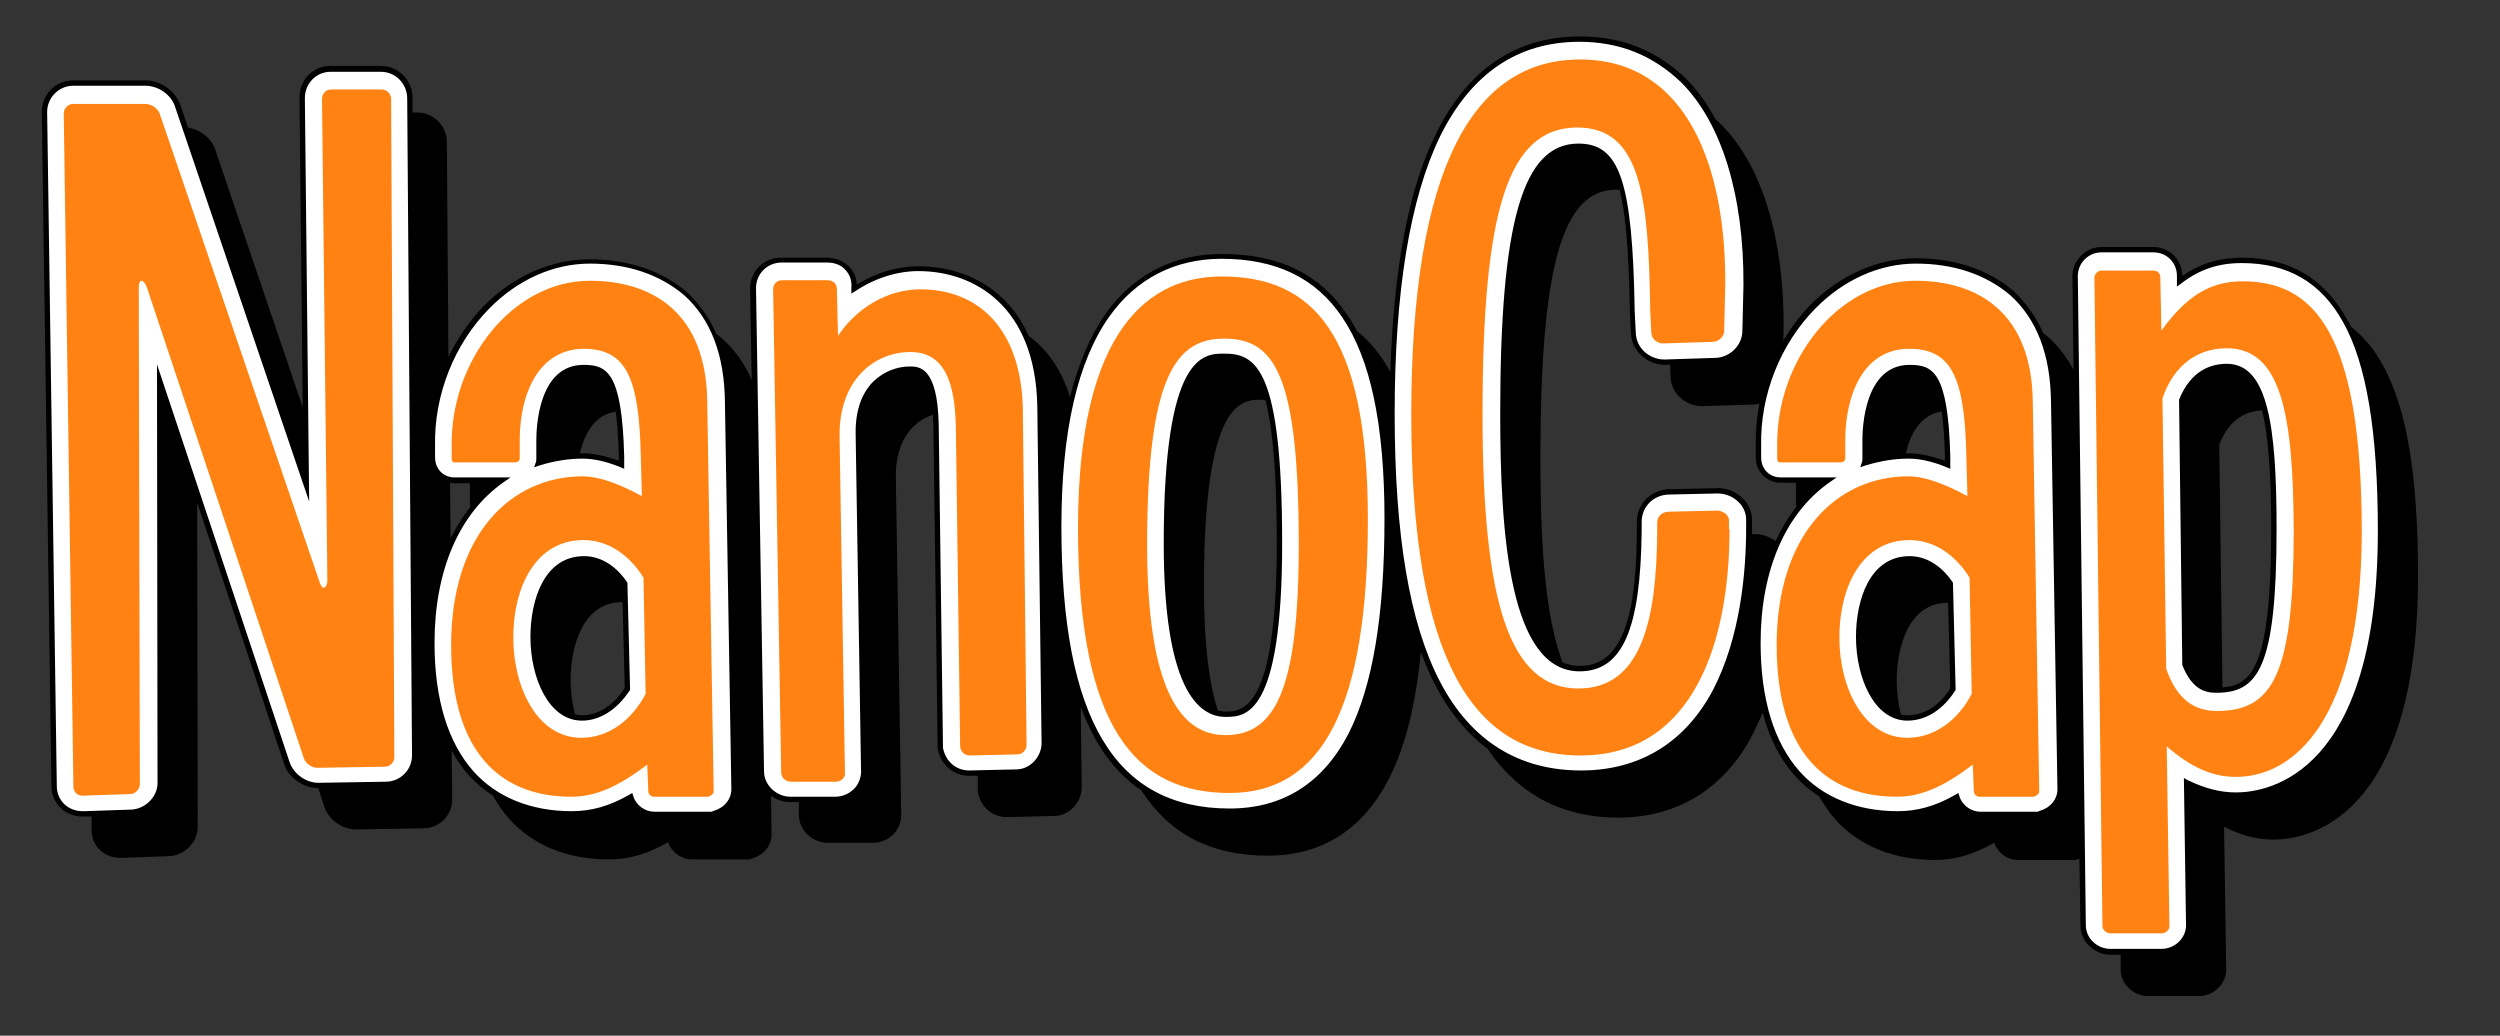<?xml version="1.0" encoding="utf-8"?>
<!-- Generator: Adobe Illustrator 27.5.0, SVG Export Plug-In . SVG Version: 6.00 Build 0)  -->
<svg version="1.1" xmlns="http://www.w3.org/2000/svg" xmlns:xlink="http://www.w3.org/1999/xlink" x="0px" y="0px"
	 viewBox="0 0 466.6 193.3" style="enable-background:new 0 0 466.6 193.3;" xml:space="preserve">
<rect x="0" y="0" width="466.6" height="193.3" fill="#333333" stroke="none"/>
<style type="text/css">
	.st0{display:none;}
	.st1{display:inline;fill:#FF8212;}
	.st2{fill:none;}
	.st3{fill:#FFFFFF;}
	.st4{fill:#FF8212;}
	.st5{display:inline;}
	.st6{fill:none;stroke:#000000;stroke-miterlimit:10;}
</style>
<g id="Layer_4" class="st0">
	<rect x="-22.8" y="-12" class="st1" width="525.4" height="230"/>
</g>
<g id="Layer_1_copy">
	<g>
		<path class="st2" d="M106.5,127.1c0,2.3,0.3,4.7,1,6.8c0.4,0.1,0.7,0.1,1.1,0.1c3.2,0,6.3-2,8.5-5.4l-0.4-16.1c-0.2,0-0.5,0-0.7,0
			C109,112.4,106.5,120.3,106.5,127.1z"/>
		<path class="st2" d="M224.7,109.6c0,11.3,1.1,18.8,2.8,23.6c0.4,0.1,0.8,0.1,1.2,0.1c3.5,0,10.1,0,10.1-31.9
			c0-13.3-0.8-21.6-2.1-26.7c-0.4,0-0.8-0.1-1.2-0.1C231.7,74.6,224.7,74.6,224.7,109.6z"/>
		<path class="st2" d="M355.6,85.1c0.2,0,0.4,0,0.6,0c2.1,0,4.5,0.5,7.3,1.6v-1.6c-0.1-3.4-0.3-6.2-0.6-8.3
			C358.3,77.1,356.4,81.4,355.6,85.1z"/>
		<path class="st2" d="M108.1,85.1c0.2,0,0.4,0,0.6,0c2.1,0,4.5,0.5,7.3,1.6v-1.6c-0.1-3.4-0.3-6.2-0.6-8.3
			C110.8,77.1,108.9,81.4,108.1,85.1z"/>
		<path class="st2" d="M354,127.1c0,2.3,0.3,4.7,1,6.9c0.3,0.1,0.7,0.1,1,0.1c3.3,0,6.4-2,8.5-5.4l-0.4-16.1c-0.2,0-0.4,0-0.6,0
			C356.5,112.4,354,120.3,354,127.1z"/>
		<path class="st2" d="M317.8,75.8L317.8,75.8h-0.2c-2.8,0-5.7-2.2-5.8-5.5l-0.1-2.7l-0.9,0h-0.1h-0.1c-2.8,0-5.7-2.2-5.8-5.5
			l-0.2-4c-0.2-10.6-0.7-17.8-1.9-22.6c-0.4,0-0.7-0.1-1.1-0.1c-10,0-14.1,14.4-14.1,49.9c0,14.2,0.7,29.6,4.4,38.9
			c0.9,0.3,1.8,0.5,2.9,0.5c5.3,0,10.9-3.1,11.1-25.7v-1.7c0-3.1,2.5-5.6,5.7-5.6l9-0.2c2.8,0,5.8,2.2,5.8,5.4v1.5
			c0,0.4,0,0.8,0,1.3l1.2,0c1.5,0,3,0.6,4.1,1.7c1.1-2.3,2.3-4.4,3.7-6.2c-0.1-0.4-0.2-0.9-0.2-1.5v-2.3c0-0.6,0-1.2,0-1.8h-2.9
			c-2,0-4.1-1.5-4.1-4.3v-2.1c-0.1-2.8,0.2-5.5,0.8-8.2c-0.6,0.2-1.3,0.4-2,0.4L317.8,75.8z"/>
		<path class="st2" d="M87.9,95.2c-0.1-0.4-0.2-0.9-0.2-1.5v-2.3c0-0.6,0-1.2,0-1.8h-2.9c-0.3,0-0.5,0-0.8-0.1l0.1,12.1
			C85.2,99.2,86.5,97.1,87.9,95.2z"/>
		<path class="st2" d="M414.2,83l0.6,45.8c5.8-0.3,9.6-3.8,9.6-30.2c0-10.5-0.6-17.5-1.7-22c0,0-0.1,0-0.1,0
			C419.8,76.6,416.2,77.8,414.2,83z"/>
		<path d="M87.7,93.8c0,0.5,0.1,1,0.2,1.5c1.7-2.2,3.7-4,5.8-5.5h-6c0,0.6,0,1.2,0,1.8V93.8z"/>
		<path d="M115.4,76.8c-1.2-8.3-3.7-8.3-6.5-8.3c-7.9,0-8.3,11.3-8.3,13.5v3.4c0,0.3,0,0.7-0.1,1c2.5-0.7,5.1-1.2,7.6-1.3
			C108.9,81.4,110.8,77.1,115.4,76.8z"/>
		<path d="M325.7,61.7c0,3-2.6,5.6-5.7,5.6l-8.3,0.3l0.1,2.7c0.1,3.3,3,5.5,5.8,5.5h0.1h0.1l9.2-0.3c0.7,0,1.4-0.1,2-0.4
			c0.8-3.6,2.1-7.1,3.8-10.2l0.1-3.5c0.1-16.9-4-30.5-11.7-38.2c-0.7-0.7-1.5-1.4-2.3-2c4.7,7.9,7.1,19,7,32L325.7,61.7z"/>
		<path d="M301.6,35.4c0.4,0,0.7,0,1.1,0.1c-1.5-6.1-4-8.2-8.1-8.2c-10,0-14.1,14.4-14.1,49.9c0,20.4,1.4,43.5,11.4,47.1
			c-3.8-9.3-4.4-24.8-4.4-38.9C287.5,49.8,291.6,35.4,301.6,35.4z"/>
		<path d="M335.2,93.8c0,0.5,0.1,1,0.2,1.5c1.7-2.2,3.7-4,5.8-5.5h-6c0,0.6,0,1.2,0,1.8V93.8z"/>
		<path class="st3" d="M59.6,146.6l12.4-0.2c3,0,5.4-2.4,5.4-5.4L76.5,21l0-2.7c0-3-2.4-5.5-5.4-5.5h-9.4c-3,0-5.3,2.4-5.3,5.4
			l0.7,59.3l0.1,12.9L34.5,23.7l-1.3-3.9c-0.8-2.5-3.4-4.3-6.1-4.3H13.7c-3,0-5.4,2.4-5.4,5.4l1.8,125.8c0,3,2.3,5.2,5.3,5.2h0.2
			h0.1h0.1l1.3,0l7.4-0.3c2.9-0.1,5.4-2.6,5.4-5.4l-0.1-75.1l7,21.1l16.7,50.1c0.8,2.4,3.3,4.2,5.7,4.3c0.1,0,0.1,0,0.2,0H59.6z"/>
		<path class="st3" d="M117.7,148.8c0.6,1.8,2.4,3.2,4.4,3.2h10.2h0.6l0.6-0.2c2.1-0.7,3.5-2.4,3.5-4.4l-1.2-72.3
			c-0.1-5.2-1-9.7-2.8-13.5c-1.2-2.6-2.9-4.9-5-6.8c-4.6-3.9-10.7-6-17.9-6c-7,0-13.8,3-19.2,8.5c-2.9,3-5.3,6.5-7,10.4
			c-2.2,4.9-3.3,10.2-3.2,15.6v2.1c0,2.4,1.6,3.9,3.3,4.2c0.3,0.1,0.5,0.1,0.8,0.1h2.9h6c-2.1,1.5-4,3.3-5.8,5.5
			c-1.5,1.9-2.8,4-3.8,6.5c-2.2,5-3.5,11.1-3.5,18.4c0,7.5,1.3,13.8,3.7,18.8c1,2.1,2.2,3.9,3.7,5.5c1.1,1.2,2.2,2.2,3.5,3.1
			c4.1,3,9.3,4.5,15.2,4.5C110.4,152,113.8,151,117.7,148.8z M100.5,86.4c0.1-0.3,0.1-0.7,0.1-1V82c0-2.2,0.4-13.5,8.3-13.5
			c2.8,0,5.4,0,6.5,8.3c0.3,2.2,0.5,4.9,0.6,8.3v1.6c-2.8-1.1-5.2-1.6-7.3-1.6c-0.2,0-0.4,0-0.6,0C105.6,85.2,103,85.7,100.5,86.4z
			 M99.5,118.9c0-6.8,2.5-14.6,9.5-14.6c3.7,0,6.2,2.6,7.6,4.6l0.1,3.6l0.4,16.1c-2.2,3.4-5.3,5.4-8.5,5.4c-0.4,0-0.8,0-1.1-0.1
			C102.3,133,99.5,125.7,99.5,118.9z"/>
		<path class="st3" d="M194.9,138.7l-0.8-63c-0.1-5.6-1.2-10.1-3-13.8c-4.2-8.5-12.2-11.8-19.7-11.8c-4.2,0-8.4,1.4-12,3.8v-0.3
			c0.3-2.9-2-5.1-5-5.1h-8.5c-3,0-5.3,2.3-5.3,5.3l0.3,18.3l1.2,71.9c0,1.5,0.7,2.8,1.8,3.8c1,0.9,2.3,1.4,3.6,1.4h1.6h6.8
			c1.6,0,3.2-0.7,4.2-2c0.8-1,1.2-2.3,1.1-3.6l-1-62.4c-0.1-4.1,1-7.4,3.2-9.6c1.7-1.7,4-2.7,6.4-2.7c1.5,0,4.3,0,4.8,8.4
			c0,0.6,0.1,1.3,0.1,2l0.8,59.7v0.3v0.3c0.5,2.8,2.7,4.7,5.4,4.7l1.6,0l7.2-0.2C192.5,144.1,194.9,141.6,194.9,138.7z"/>
		<path class="st3" d="M252.1,137.1c4.6-9,6.8-22.1,6.8-40.3c0-16.2-2.2-28-6.8-35.9c-0.4-0.7-0.8-1.4-1.2-2
			c-5-7.5-12.5-11.1-22.9-11.1c-8.8,0-16.2,3.8-21.3,10.9c-3,4.2-5.3,9.6-6.8,16.2c-1.5,6.6-2.3,14.4-2.3,23.4
			c0,13.2,1.3,23.8,4.1,31.9c2.4,7.2,5.9,12.5,10.6,16c4.6,3.4,10.3,5.1,17.2,5.1C239.6,151.4,247.2,146.6,252.1,137.1z
			 M217.7,101.4c0-34.9,7-34.9,10.8-34.9c3.3,0,6.3,0.9,8.2,8.2c1.3,5.1,2.1,13.4,2.1,26.7c0,31.9-6.6,31.9-10.1,31.9
			c-0.4,0-0.8,0-1.2-0.1C222.8,132.3,217.7,125.6,217.7,101.4z"/>
		<path class="st3" d="M320.1,129c4.9-9.3,6.2-20.8,6.3-29.2c0-0.4,0-0.9,0-1.3V97c0-3.2-3-5.4-5.8-5.4l-9,0.2
			c-3.2,0-5.7,2.5-5.7,5.6v1.7c-0.2,22.6-5.8,25.7-11.1,25.7c-1,0-2-0.2-2.9-0.5c-10.1-3.6-11.4-26.7-11.4-47.1
			c0-35.5,4.1-49.9,14.1-49.9c4.1,0,6.6,2.2,8.1,8.2c1.2,4.8,1.7,12,1.9,22.6l0.2,4c0.1,3.3,3,5.5,5.8,5.5h0.1h0.1l0.9,0l8.3-0.3
			c3.1,0,5.7-2.6,5.7-5.6l0.2-8.5c0.1-13-2.4-24.1-7-32c-1.4-2.3-2.9-4.4-4.7-6.2c-5.4-5.1-11.8-7.7-19.4-7.7
			c-11.6,0-20.5,6-26.4,17.9c-5.1,10.3-8,25.5-8.5,45c-0.1,2.3-0.1,4.6-0.1,7c0,18.4,1.8,32.6,5.6,43.2c0.9,2.6,1.9,4.9,3,7.1
			c2.3,4.5,5.1,8,8.5,10.7c5,4,11.1,6.1,18.2,6.1C306.1,144.3,314.8,139,320.1,129z"/>
		<path class="st3" d="M365.2,148.8c0.6,1.8,2.4,3.2,4.4,3.2h10.2h0.6l0.6-0.2c2.1-0.7,3.5-2.4,3.5-4.4l-1.2-72.3
			c-0.1-5.2-1-9.7-2.8-13.5c-1.2-2.6-2.9-4.9-5-6.8c-4.6-3.9-10.7-6-17.9-6c-7,0-13.8,3-19.2,8.5c-2.2,2.2-4.1,4.8-5.6,7.5
			c-1.8,3.2-3.1,6.7-3.8,10.2c-0.6,2.7-0.9,5.5-0.8,8.2v2.1c0,2.8,2.1,4.3,4.1,4.3h2.9h6c-2.1,1.5-4,3.3-5.8,5.5
			c-1.4,1.8-2.7,3.9-3.7,6.2c-2.3,5-3.6,11.2-3.6,18.7c0,4.4,0.4,8.4,1.3,11.9c1.2,5,3.2,9.2,6.1,12.4c1.1,1.2,2.2,2.2,3.5,3.1
			c4.1,3,9.3,4.5,15.2,4.5C357.9,152,361.3,151,365.2,148.8z M348,86.4c0.1-0.3,0.1-0.7,0.1-1V82c0-2.2,0.4-13.5,8.3-13.5
			c2.8,0,5.4,0,6.5,8.3c0.3,2.2,0.5,4.9,0.6,8.3v1.6c-2.8-1.1-5.2-1.6-7.3-1.6c-0.2,0-0.4,0-0.6,0C353,85.2,350.5,85.7,348,86.4z
			 M346.9,118.9c0-6.8,2.5-14.6,9.5-14.6c3.7,0,6.2,2.6,7.6,4.6l0.1,3.6l0.4,16.1c-2.1,3.4-5.2,5.4-8.5,5.4c-0.4,0-0.7,0-1-0.1
			C349.7,133.1,346.9,125.8,346.9,118.9z"/>
		<path class="st3" d="M408.5,172.7l-0.4-26.7c3.1,1.6,6.1,2.4,9.2,2.4c6.3,0,27-3.6,27-49.3c0-18.1-2-30.8-6.4-38.8
			c-0.1-0.1-0.1-0.2-0.2-0.4c-4.2-7.6-10.5-11.3-19.3-11.3c-4.4,0-8.1,1.2-11.6,3.9v-1c0-2.7-2.1-4.9-4.9-4.9h-9.7
			c-2.7,0-4.9,2.3-4.9,4.9l0.2,18.5l1.1,89.9l0.2,12.8c0,2.6,2.3,4.9,5.1,4.9h1.9h7.6C406.2,177.6,408.5,175.3,408.5,172.7z
			 M407.8,123.9l-0.6-49.1c2-5.2,5.6-6.4,8.4-6.4c3.1,0,5.6,1.7,7.1,8.2c1.1,4.6,1.7,11.6,1.7,22c0,26.4-3.8,29.8-9.6,30.2
			c-0.4,0-0.8,0-1.2,0C411.7,128.8,409.5,128.2,407.8,123.9z"/>
	</g>
	<g>
		<path d="M444.7,68.1c-1.6-3-3.6-5.3-5.9-7.1c-0.2-0.4-0.4-0.9-0.7-1.3c-4.3-7.8-10.8-11.6-19.7-11.6c-4.2,0-7.8,1.1-11.1,3.4v0
			c0-3-2.4-5.4-5.4-5.4h-9.7c-2.9,0-5.4,2.5-5.4,5.4L387,69c-1.2-2.2-2.7-4.2-4.5-5.9c-0.4-0.3-0.8-0.7-1.2-1
			c-1.3-3-3.2-5.6-5.5-7.8c-4.7-4-11-6.1-18.2-6.1c-7.1,0-14.1,3.1-19.6,8.6c-6.7,6.8-10.5,16.6-10.3,26.4v2.1
			c0,3.1,2.4,4.8,4.6,4.8h7.4c-3.5,2.8-6.3,6.5-8.3,10.9c-1.1-0.8-2.4-1.3-3.7-1.3l-0.7,0c0-0.4,0-0.9,0-1.3V97
			c0-3.5-3.3-5.9-6.3-5.9l-9,0.2c-3.5,0-6.2,2.7-6.2,6.1v1.7c-0.1,12.5-1.5,25.2-10.6,25.2c-12.2,0-13.8-25.2-13.8-47.1
			c0-35.1,3.9-49.4,13.6-49.4c7,0,9.1,6.8,9.5,30.3l0.2,4c0.1,3.7,3.4,6,6.3,6l9.4-0.3c3.4,0,6.2-2.8,6.2-6.1l0.2-8.5
			c0.1-17.1-4.1-30.8-11.9-38.6c-5.6-5.3-12-7.8-19.7-7.8C283,6.8,273.9,12.9,268,25c-5.1,10.2-7.9,25.2-8.5,44.4
			c-0.5-0.8-0.9-1.6-1.4-2.3c-1.4-2.1-3-3.8-4.8-5.3c-0.6-1.1-1.2-2.1-1.9-3.1c-5.1-7.6-12.7-11.3-23.3-11.3
			c-9,0-16.5,3.8-21.7,11.1c-2.9,4.1-5.1,9.3-6.7,15.6c-1.6-5.2-4.3-8.9-7.7-11.4c-4.2-9.4-12.6-13-20.6-13c-3.9,0-7.9,1.2-11.5,3.4
			c0-1.2-0.5-2.3-1.3-3.2c-1-1.1-2.6-1.8-4.3-1.8h-8.5c-3.3,0-5.8,2.5-5.8,5.8l0.3,17c-1.3-3-3.1-5.5-5.4-7.6
			c-0.4-0.3-0.8-0.7-1.2-1c-1.3-3-3.2-5.6-5.5-7.8c-4.7-4-11-6.1-18.2-6.1c-7.1,0-14.1,3.1-19.6,8.6c-2.7,2.8-5,6.1-6.7,9.6
			l-0.3-40.1c0-3-2.5-5.5-5.5-5.5H77l0-2.7c0-3.3-2.6-6-5.9-6h-9.4c-3.3,0-5.8,2.6-5.8,5.9L56.5,76L40.2,28
			c-0.7-2.2-2.8-3.8-5.1-4.2l-1.4-4.1C32.8,17,30,15,27.1,15H13.7c-3.3,0-5.9,2.6-5.9,5.9l1.8,125.8c0,3.2,2.5,5.7,5.8,5.7h0.4
			l1.3,0l0,2.5c0,3,2.3,5.2,5.3,5.2h0.2h0.1h0.1l8.7-0.3c2.9-0.1,5.4-2.6,5.4-5.4l-0.1-60.6L53,142.5c0.8,2.6,3.6,4.6,6.4,4.6
			l1.1,3.4c0.8,2.5,3.4,4.3,5.9,4.3h0.2l12.4-0.2c3,0,5.4-2.4,5.4-5.4l-0.1-9.1c0.9,1.7,2,3.3,3.3,4.7c1.3,1.4,2.8,2.7,4.4,3.7
			c0.9,1.6,1.9,3,3,4.3c4.5,5,10.9,7.6,18.7,7.6c3.7,0,7.1-1,11-3.2c0.6,1.8,2.4,3.2,4.4,3.2h10.2h0.6l0.6-0.2
			c2.1-0.7,3.5-2.4,3.5-4.4l-0.1-7.3c1,0.8,2.3,1.2,3.6,1.2h1.6l0,2.4c0,2.8,2.5,5.2,5.4,5.2h8.4c1.6,0,3.2-0.7,4.2-2
			c0.8-1,1.2-2.3,1.1-3.6l-1-62.4c-0.1-4.1,1-7.4,3.2-9.6c1.1-1.1,2.3-1.8,3.7-2.3c0,0.6,0.1,1.2,0.1,1.8L175,139l0,0.7
			c0.5,3,3,5.1,5.9,5.1l1.6,0l0,2.4v0.3v0.3c0.5,2.8,2.7,4.7,5.4,4.7l8.8-0.2c2.8,0,5.2-2.5,5.2-5.4l-0.2-15
			c2.6,7.1,6.4,12.3,11.3,15.6c5.3,8.2,13,12.2,23.6,12.2c10.1,0,17.7-4.8,22.6-14.3c3.1-6,5-13.8,6-23.7c0.8,2.2,1.7,4.3,2.7,6.2
			c2.6,5,5.9,9,9.7,11.8c5.8,8.6,14,12.9,24.4,12.9c11,0,19.7-5.3,25-15.3c0.7-1.4,1.4-2.9,2-4.3c1.2,4.8,3.3,8.8,6.1,11.9
			c1.3,1.4,2.8,2.7,4.4,3.7c0.9,1.6,1.9,3,3,4.3c4.5,5,10.9,7.6,18.7,7.6c3.7,0,7.1-1,11-3.2c0.6,1.8,2.4,3.2,4.4,3.2h10.2h0.6
			l0.6-0.2c0.1,0,0.1,0,0.1-0.1l0.2,12.6c0,2.9,2.6,5.4,5.6,5.4h1.9l0,2.8c0,2.6,2.3,4.9,5.1,4.9h9.5c2.8,0,5.1-2.3,5.1-4.9
			l-0.4-26.7c3.1,1.6,6.1,2.4,9.2,2.4c6.3,0,27-3.6,27-49.3C451.3,88.8,449.2,76.1,444.7,68.1z M72,145.9l-12.4,0.2h-0.2
			c-2.3,0-4.7-1.7-5.4-4L29.3,68l0.1,78.2c0,2.5-2.3,4.8-4.9,4.9l-8.8,0.3h-0.3c-2.7,0-4.8-2-4.8-4.7L8.8,20.9
			c0-2.7,2.2-4.9,4.9-4.9h13.4c2.5,0,4.9,1.7,5.6,4l25,73.6l-0.8-75.3c0-2.7,2.1-4.9,4.8-4.9h9.4c2.7,0,4.9,2.2,4.9,5L76.9,141
			C76.9,143.7,74.7,145.9,72,145.9z M133.3,151.3l-0.5,0.2h-10.7c-1.7,0-3.4-1.2-3.9-2.9l-0.2-0.6l-0.5,0.3
			c-3.8,2.2-7.2,3.1-10.8,3.1c-7.6,0-14-2.6-18.3-7.4c-4.8-5.4-7.3-13.5-7.3-24c0-13.5,4.6-24.2,12.9-30l1.3-0.9H84.8
			c-1.8,0-3.6-1.3-3.6-3.8v-2.1c-0.2-9.5,3.6-19,10.1-25.6c5.3-5.4,12-8.4,18.8-8.4c7,0,13,2,17.6,5.9c5,4.5,7.5,11.2,7.6,19.9
			l1.2,72.3C136.5,149.1,135.3,150.7,133.3,151.3z M84,90.1c0.3,0,0.5,0.1,0.8,0.1h7.4c-3.4,2.7-6.1,6.2-8.1,10.3L84,90.1z
			 M189.7,143.6l-8.8,0.2c-2.5,0-4.4-1.7-4.9-4.2l-0.8-60.3c-0.2-10.9-3.7-10.9-5.4-10.9c-2.5,0-4.9,1-6.8,2.8
			c-2.3,2.3-3.4,5.7-3.3,10l1,62.4c0.1,1.2-0.3,2.4-1,3.3c-0.9,1.1-2.3,1.8-3.8,1.8h-8.4c-2.6,0-4.9-2.2-4.9-4.7l-1.5-90.2
			c0-2.7,2.1-4.8,4.8-4.8h8.5c1.4,0,2.7,0.5,3.5,1.5c0.7,0.8,1.1,1.9,1,3.1v1.2l0.8-0.5c3.6-2.4,7.8-3.7,11.7-3.7
			c10.5,0,21.8,6.6,22.2,25.1l0.8,63C194.4,141.3,192.2,143.6,189.7,143.6z M251.7,136.9c-4.8,9.3-12.3,14-22.2,14
			c-21.4,0-31.4-16.7-31.4-52.6c0-17.7,3-30.9,9-39.3c5-7,12.2-10.7,20.9-10.7c10.2,0,17.6,3.6,22.5,10.9c5.3,7.8,7.9,20.1,7.9,37.6
			C258.4,114.9,256.2,128,251.7,136.9z M325.9,98.5c0,8.4-1.1,20.5-6.2,30.3c-5.2,9.8-13.7,15-24.6,15c-11.7,0-20.6-5.6-26.3-16.5
			c-5.7-10.9-8.5-27.3-8.5-50.1c0-22.9,2.9-40.3,8.5-51.8c5.8-11.7,14.5-17.6,26-17.6c7.4,0,13.7,2.5,19,7.6
			c7.5,7.5,11.7,21,11.6,37.8l-0.2,8.5c0,2.8-2.4,5.1-5.2,5.1l-9.3,0.3h-0.1c-2.5,0-5.2-1.9-5.3-5l-0.2-4
			c-0.4-24.3-2.8-31.3-10.5-31.3c-10.4,0-14.6,14.6-14.6,50.4c0,22.4,1.7,48.1,14.8,48.1c8,0,11.4-7.8,11.6-26.2v-1.7
			c0-2.9,2.3-5.1,5.2-5.1l9-0.2c2.6,0,5.3,2,5.3,4.9V98.5z M380.8,151.3l-0.5,0.2h-10.7c-1.7,0-3.4-1.2-3.9-2.9l-0.2-0.6l-0.5,0.3
			c-3.8,2.2-7.2,3.1-10.8,3.1c-7.6,0-14-2.6-18.3-7.4c-4.8-5.4-7.3-13.5-7.3-24c0-13.5,4.6-24.2,12.9-30l1.3-0.9h-10.5
			c-1.8,0-3.6-1.3-3.6-3.8v-2.1c-0.2-9.5,3.6-19,10.1-25.6c5.3-5.4,12-8.4,18.8-8.4c7,0,13,2,17.6,5.9c5,4.5,7.5,11.2,7.6,19.9
			l1.2,72.3C384,149.1,382.8,150.7,380.8,151.3z M417.3,147.9c-3,0-5.9-0.8-9-2.3l-0.7-0.4l0.4,27.5c0,2.4-2.1,4.4-4.6,4.4h-9.5
			c-2.5,0-4.6-2-4.6-4.4l-1.5-121.2c0-2.4,2-4.4,4.4-4.4h9.7c2.5,0,4.4,1.9,4.4,4.4v2l0.8-0.6c3.4-2.6,6.9-3.8,11.3-3.8
			c8.6,0,14.8,3.6,18.9,11c4.4,7.8,6.5,20.6,6.5,39C443.8,144.4,423.5,147.9,417.3,147.9z"/>
		<path d="M108.7,85.6c2.1,0,4.4,0.5,7.1,1.6l0.7,0.3v-2.3c-0.4-15.9-3.3-17.1-7.6-17.1c-8.4,0-8.8,11.7-8.8,14v3.4
			c0,0.3,0,0.6-0.1,0.8l-0.3,0.9l0.9-0.3C103.5,86,106.2,85.6,108.7,85.6z M101.1,85.4V82c0-2.2,0.4-13,7.8-13c3.3,0,6.2,0,6.6,16.1
			V86c-2.5-0.9-4.7-1.4-6.8-1.4c-2.4,0-4.9,0.4-7.6,1.1C101.1,85.6,101.1,85.5,101.1,85.4z"/>
		<path d="M117,108.6c-1.5-2.2-4.2-4.8-8-4.8c-7.4,0-10,8.1-10,15.1c0,7.6,3.4,15.6,9.6,15.6c3.4,0,6.6-2.1,8.9-5.6l0.1-0.1l-0.5-20
			L117,108.6z M108.6,133.5c-0.4,0-0.9-0.1-1.3-0.2c-0.5-2-0.8-4.2-0.8-6.3c0-6.8,2.5-14.6,9.5-14.6c0.1,0,0.1,0,0.2,0l0.4,16
			C114.5,131.7,111.6,133.5,108.6,133.5z"/>
		<path d="M228.5,66c-3.9,0-11.3,0-11.3,35.4c0,26.8,6.3,32.4,11.5,32.4c3.7,0,10.6,0,10.6-32.4C239.3,68.7,234.4,66,228.5,66z
			 M236.2,74.7c1.3,5,2.1,13.2,2.1,26.7c0,31.4-6.5,31.4-9.6,31.4c-0.5,0-0.9-0.1-1.4-0.2c-1.6-4.9-2.6-12.2-2.6-23.1
			c0-34.9,7-34.9,10.8-34.9C235.7,74.6,235.9,74.7,236.2,74.7z"/>
		<path d="M356.2,85.6c2.1,0,4.4,0.5,7.1,1.6l0.7,0.3v-2.3c-0.4-15.9-3.3-17.1-7.6-17.1c-8.4,0-8.8,11.7-8.8,14v3.4
			c0,0.3,0,0.6-0.1,0.8l-0.3,0.9l0.9-0.3C351,86,353.7,85.6,356.2,85.6z M362.4,76.8c0.3,2.1,0.5,4.8,0.6,8.3V86
			c-2.5-0.9-4.7-1.4-6.8-1.4c-0.2,0-0.3,0-0.5,0C356.5,81.1,358.4,77.4,362.4,76.8z"/>
		<path d="M364.4,108.6c-1.5-2.2-4.2-4.8-8-4.8c-7.4,0-10,8.1-10,15.1c0,7.6,3.4,15.6,9.6,15.6c3.5,0,6.7-2.1,8.9-5.6l0.1-0.1
			l-0.5-20L364.4,108.6z M356,133.5c-0.4,0-0.8-0.1-1.2-0.1c-0.5-2-0.8-4.2-0.8-6.3c0-6.8,2.5-14.6,9.5-14.6c0,0,0.1,0,0.1,0l0.4,16
			C362,131.7,359.1,133.5,356,133.5z"/>
		<path d="M415.6,67.9c-2.9,0-6.7,1.2-8.9,6.7l0,0.1l0.6,49.2l0,0.2c1.8,4.6,4.3,5.2,6.3,5.2c7.8,0,11.3-4.4,11.3-30.7
			C424.9,79.6,423.3,67.9,415.6,67.9z M423.9,98.6c0,25.9-3.6,29.3-9.1,29.7L414.2,83c1.9-5,5.3-6.3,8-6.4
			C423.3,81.1,423.9,88,423.9,98.6z"/>
	</g>
</g>
<g id="Layer_3">
	<g>
		<path class="st4" d="M73.6,141.3c0,1-0.8,1.8-1.8,1.8l-12.4,0.2c-0.2,0-0.2,0-0.2,0c-1,0-2.2-0.8-2.5-1.8L27.4,53.6
			c-0.3-0.8-0.7-1.2-1-1.2s-0.5,0.5-0.5,1.3l0.2,92.7c0,0.8-0.8,1.8-1.8,1.8l-8.7,0.3c-0.2,0-0.2,0-0.2,0c-1,0-1.7-0.7-1.7-1.7
			L11.9,21.2c0-1,0.8-1.8,1.8-1.8h13.4c1.2,0,2.3,0.8,2.7,1.8l29.8,87.3c0.2,0.7,0.5,1.2,0.8,1.2s0.7-0.5,0.7-1.3c0,0,0,0,0-0.2
			l-1-89.7c0-1,0.7-1.8,1.7-1.8h9.4c1,0,1.8,0.8,1.8,1.8L73.6,141.3z"/>
		<path class="st4" d="M133.2,147.7c0,0.5-0.5,0.8-1,1H122c-0.5,0-1-0.5-1-1l-0.2-5c-5.5,4.2-9.7,6-14.2,6
			c-12.7,0-22.4-7.7-22.4-28.3c0-20.7,11.2-31.5,24.6-31.5c2.2,0,5.7,0.8,11,3.7l-0.2-7.4c-0.3-14.9-2.8-20.1-10.7-20.1
			C100.5,65.2,97,73.5,97,82.2v3.3c0,0.5-0.3,0.8-1,0.8H84.8c-0.3,0-0.5-0.2-0.5-0.7v-2.2c-0.3-16.1,11.4-31,25.8-31
			c11.7,0,21.8,6,21.9,22.8L133.2,147.7z M120.1,107.8c-2.5-4-6.4-7-11.2-7c-8.9,0-13.1,8.7-13.1,18.2c0,9.2,4.4,18.7,12.7,18.7
			c5,0,9.4-3.2,12-8.2L120.1,107.8z"/>
		<path class="st4" d="M191.6,139c0,1-0.8,1.8-1.7,1.8L181,141c-1,0-1.7-0.7-1.8-1.7l-0.8-59.7c-0.2-7.7-1.8-13.9-8.5-13.9
			c-6.5,0-13.4,5-13.2,15.9l1,62.6c0.2,0.8-0.7,1.7-1.7,1.7h-8.4c-1,0-1.8-0.8-1.8-1.7L144.3,54c0-1,0.7-1.7,1.7-1.7h8.5
			c1,0,1.7,0.7,1.7,1.7l0.2,8.7c3.3-5,9-8.7,15.4-8.7c10.5,0,18.7,7,19.1,22.1L191.6,139z"/>
		<path class="st4" d="M229.5,148c-17.4,0-28.3-11.9-28.3-49.5c0-37.5,13.6-46.9,26.8-46.9c16.7,0,27.3,10.2,27.3,45.3
			S246.8,148,229.5,148z M228.5,63.2c-8.9,0-14.4,6.7-14.4,38.5c0,27.3,6.4,35.5,14.6,35.5c9.2,0,13.7-8.2,13.7-35.5
			C242.4,69.9,237.9,63.2,228.5,63.2z"/>
		<path class="st4" d="M322.8,98.8c0,20.6-6.5,42.2-27.8,42.2c-20.4,0-31.6-18.6-31.6-63.6c0-46,11.5-66.3,31.5-66.3
			c20.1,0,27.3,20.4,27.1,42.2l-0.2,8.5c0,1-1,2-2.2,2l-9.2,0.3c-1,0-2.2-0.8-2.2-2l-0.2-4c-0.3-21.3-1.7-34.3-13.6-34.3
			c-12.9,0-17.7,15.2-17.7,53.5c0,35.1,5,51.2,17.9,51.2c11.9,0,14.6-13.1,14.7-29.3v-1.7c0-1.2,1-2,2.2-2l9-0.2
			c1,0,2.2,0.8,2.2,1.8v1.7H322.8z"/>
		<path class="st4" d="M380.6,147.7c0,0.5-0.5,0.8-1,1h-10.2c-0.5,0-1-0.5-1-1l-0.2-5c-5.5,4.2-9.7,6-14.2,6
			c-12.7,0-22.4-7.7-22.4-28.3c0-20.7,11.2-31.5,24.6-31.5c2.2,0,5.7,0.8,11,3.7l-0.2-7.4c-0.3-14.9-2.8-20.1-10.7-20.1
			c-8.4,0-11.9,8.4-11.9,17.1v3.3c0,0.5-0.3,0.8-1,0.8h-11.2c-0.3,0-0.5-0.2-0.5-0.7v-2.2c-0.3-16.1,11.4-31,25.8-31
			c11.7,0,21.8,6,21.9,22.8L380.6,147.7z M367.6,107.8c-2.5-4-6.4-7-11.2-7c-8.9,0-13.1,8.7-13.1,18.2c0,9.2,4.4,18.7,12.7,18.7
			c5,0,9.4-3.2,12-8.2L367.6,107.8z"/>
		<path class="st4" d="M417.3,145c-4.4,0-8.4-1.8-12.9-5.7l0.5,33.6c0,0.7-0.7,1.3-1.5,1.3h-9.5c-0.8,0-1.5-0.7-1.5-1.3l-1.5-121.1
			c0-0.7,0.7-1.3,1.3-1.3h9.7c0.8,0,1.3,0.5,1.3,1.3l0.2,9.9c4.5-6.2,8.9-9.2,15.1-9.2c13.4,0,22.3,9.5,22.3,46.9
			C440.7,134.3,428.2,145,417.3,145z M415.6,65c-6.5,0-10.4,4.4-12,9.4l0.7,50.4c1.5,4.4,4.2,7.9,9.4,7.9c10.5,0,14.4-6.7,14.4-33.8
			C428,77.4,425.8,65,415.6,65z"/>
	</g>
</g>
<g id="Layer_5" class="st0">
	<g class="st5">
		<g>
			<g>
				<path class="st6" d="M73.6,141.1c0,1-0.8,1.8-1.8,1.8l-12.4,0.2c-0.2,0-0.2,0-0.2,0c-1,0-2.2-0.8-2.5-1.8L27.4,53.4
					c-0.3-0.8-0.7-1.2-1-1.2s-0.5,0.5-0.5,1.3l0.2,92.7c0,0.8-0.8,1.8-1.8,1.8l-8.7,0.3c-0.2,0-0.2,0-0.2,0c-1,0-1.7-0.7-1.7-1.7
					L11.9,21c0-1,0.8-1.8,1.8-1.8h13.4c1.2,0,2.3,0.8,2.7,1.8l29.8,87.3c0.2,0.7,0.5,1.2,0.8,1.2s0.7-0.5,0.7-1.3c0,0,0,0,0-0.2
					l-1-89.7c0-1,0.7-1.8,1.7-1.8h9.4c1,0,1.8,0.8,1.8,1.8L73.6,141.1z"/>
				<path class="st6" d="M71.1,16.4c1,0,1.8,0.8,1.8,1.8L73.6,141c0,1-0.8,1.8-1.8,1.8L59.4,143c-0.2,0-0.2,0-0.2,0
					c-1,0-2.2-0.8-2.5-1.8L27.4,53.4c-0.3-0.8-0.7-1.2-1-1.2s-0.5,0.5-0.5,1.3l0.2,92.7c0,0.8-0.8,1.8-1.8,1.8l-8.7,0.3
					c-0.2,0-0.2,0-0.2,0c-1,0-1.7-0.7-1.7-1.7L11.9,21c0-1,0.8-1.8,1.8-1.8h13.4c1.2,0,2.3,0.8,2.7,1.8l29.8,87.3
					c0.2,0.7,0.5,1.2,0.8,1.2s0.7-0.5,0.7-1.3c0,0,0,0,0-0.2l-1-89.7c0-1,0.7-1.8,1.7-1.8h9.3 M71.1,12.8h-9.4c-3,0-5.3,2.4-5.3,5.4
					l0.8,72.2l-24-70.6c-0.8-2.5-3.4-4.3-6.1-4.3H13.7c-3,0-5.4,2.4-5.4,5.4l0,0l0,0l1.8,125.8c0,3,2.3,5.2,5.3,5.2h0.2h0.1h0.1
					l8.7-0.3c2.9-0.1,5.4-2.6,5.4-5.4l-0.1-75.1l23.7,71.2c0.8,2.5,3.4,4.3,5.9,4.3h0.2l12.4-0.2c3,0,5.4-2.4,5.4-5.4L76.5,18.3
					C76.5,15.3,74.1,12.8,71.1,12.8L71.1,12.8z"/>
			</g>
			<g>
				<path class="st6" d="M133.2,147.5c0,0.5-0.5,0.8-1,1H122c-0.5,0-1-0.5-1-1l-0.2-5c-5.5,4.2-9.7,6-14.2,6
					c-12.7,0-22.4-7.7-22.4-28.3c0-20.7,11.2-31.5,24.6-31.5c2.2,0,5.7,0.8,11,3.7l-0.2-7.4c-0.3-14.9-2.8-20.1-10.7-20.1
					C100.5,65,97,73.3,97,82v3.3c0,0.5-0.3,0.8-1,0.8H84.8c-0.3,0-0.5-0.2-0.5-0.7v-2.2c-0.3-16.1,11.4-31,25.8-31
					c11.7,0,21.8,6,21.9,22.8L133.2,147.5z M120.1,107.6c-2.5-4-6.4-7-11.2-7c-8.9,0-13.1,8.7-13.1,18.2c0,9.2,4.4,18.7,12.7,18.7
					c5,0,9.4-3.2,12-8.2L120.1,107.6z"/>
				<path class="st6" d="M110.1,52.4c11.7,0,21.8,6,21.9,22.8l1.2,72.3c0,0.5-0.5,0.8-1,1H122c-0.5,0-1-0.5-1-1l-0.2-5
					c-5.5,4.2-9.7,6-14.2,6c-12.7,0-22.4-7.7-22.4-28.3c0-20.7,11.2-31.5,24.6-31.5c2.2,0,5.7,0.8,11,3.7l-0.2-7.4
					c-0.3-14.9-2.8-20.1-10.7-20.1C100.5,65,97,73.3,97,82v3.3c0,0.5-0.3,0.8-1,0.8H84.8c-0.3,0-0.5-0.2-0.5-0.7v-2.2
					C84,67.3,95.7,52.4,110.1,52.4 M108.6,137.6c5,0,9.4-3.2,12-8.2l-0.5-21.8c-2.5-4-6.4-7-11.2-7c-8.9,0-13.1,8.7-13.1,18.2
					C95.9,128.1,100.2,137.6,108.6,137.6 M110.1,48.8c-7,0-13.8,3-19.2,8.5c-6.6,6.7-10.4,16.4-10.2,26v2.1c0,2.8,2.1,4.3,4.1,4.3
					h8.9c-7.6,5.3-13.1,15.2-13.1,30.4c0,10.6,2.5,18.8,7.4,24.3c4.5,5,10.9,7.6,18.7,7.6c3.7,0,7.1-1,11-3.2
					c0.6,1.8,2.4,3.2,4.4,3.2h10.2h0.6l0.6-0.2c2.1-0.7,3.5-2.4,3.5-4.4l0,0l0,0l-1.2-72.3c-0.1-8.8-2.7-15.7-7.8-20.3
					C123.4,50.9,117.3,48.8,110.1,48.8L110.1,48.8z M100.5,86.4c0.1-0.3,0.1-0.7,0.1-1V82c0-2.2,0.4-13.5,8.3-13.5
					c3.5,0,6.7,0,7.1,16.6v1.6c-2.8-1.1-5.2-1.6-7.3-1.6C106,85.1,103.2,85.6,100.5,86.4L100.5,86.4z M108.6,134
					c-5.9,0-9.1-7.8-9.1-15.1c0-6.8,2.5-14.6,9.5-14.6c3.7,0,6.2,2.6,7.6,4.6l0.5,19.7C114.9,132,111.8,134,108.6,134L108.6,134z"/>
			</g>
			<g>
				<path class="st6" d="M191.6,138.8c0,1-0.8,1.8-1.7,1.8l-8.9,0.2c-1,0-1.7-0.7-1.8-1.7l-0.8-59.7c-0.2-7.7-1.8-13.9-8.5-13.9
					c-6.5,0-13.4,5-13.2,15.9l1,62.6c0.2,0.8-0.7,1.7-1.7,1.7h-8.4c-1,0-1.8-0.8-1.8-1.7l-1.5-90.2c0-1,0.7-1.7,1.7-1.7h8.5
					c1,0,1.7,0.7,1.7,1.7l0.2,8.7c3.3-5,9-8.7,15.4-8.7c10.5,0,18.7,7,19.1,22.1L191.6,138.8z"/>
				<path class="st6" d="M154.4,52.1c1,0,1.7,0.7,1.7,1.7l0.2,8.7c3.3-5,9-8.7,15.4-8.7c10.5,0,18.7,7,19.1,22.1l0.8,62.9
					c0,1-0.8,1.8-1.7,1.8l-8.9,0.2c-1,0-1.7-0.7-1.8-1.7l-0.8-59.7c-0.2-7.7-1.8-13.9-8.5-13.9c-6.5,0-13.4,5-13.2,15.9l1,62.6
					c0.2,0.8-0.7,1.7-1.7,1.7h-8.4c-1,0-1.8-0.8-1.8-1.7l-1.5-90.2c0-1,0.7-1.7,1.7-1.7L154.4,52.1 M154.4,48.5h-8.5
					c-3,0-5.3,2.3-5.3,5.3l0,0l0,0l1.5,90.2c0,2.8,2.5,5.2,5.4,5.2h8.4c1.6,0,3.2-0.7,4.2-2c0.8-1,1.2-2.3,1.1-3.6l-1-62.4
					c-0.1-4.1,1-7.4,3.2-9.6c1.7-1.7,4-2.7,6.4-2.7c1.6,0,4.7,0,4.9,10.4l0.8,59.7v0.3v0.3c0.5,2.8,2.7,4.7,5.4,4.7l0,0l0,0l8.8-0.2
					c2.8,0,5.2-2.5,5.2-5.4l-0.8-63c-0.4-18.9-12-25.6-22.7-25.6c-4.2,0-8.4,1.4-12,3.8v-0.3C159.7,50.7,157.4,48.5,154.4,48.5
					L154.4,48.5z"/>
			</g>
			<g>
				<path class="st6" d="M229.5,147.8c-17.4,0-28.3-11.9-28.3-49.5c0-37.5,13.6-46.9,26.8-46.9c16.7,0,27.3,10.2,27.3,45.3
					S246.8,147.8,229.5,147.8z M228.5,63c-8.9,0-14.4,6.7-14.4,38.5c0,27.3,6.4,35.5,14.6,35.5c9.2,0,13.7-8.2,13.7-35.5
					C242.4,69.7,237.9,63,228.5,63z"/>
				<path class="st6" d="M228,51.4c16.7,0,27.3,10.2,27.3,45.3s-8.5,51-25.8,51c-17.4,0-28.3-11.9-28.3-49.5
					C201.3,60.8,214.8,51.4,228,51.4 M228.7,136.9c9.2,0,13.7-8.2,13.7-35.5c0-31.8-4.5-38.5-13.9-38.5c-8.9,0-14.4,6.7-14.4,38.5
					C214.2,128.7,220.5,136.9,228.7,136.9 M228,47.8c-8.8,0-16.2,3.8-21.3,10.9c-6,8.4-9.1,21.7-9.1,39.6
					c0,36.2,10.1,53.1,31.9,53.1c10.1,0,17.7-4.8,22.6-14.3c4.6-9,6.8-22.1,6.8-40.3c0-17.6-2.6-30-8-37.9
					C245.9,51.4,238.4,47.8,228,47.8L228,47.8z M228.7,133.3c-5,0-11-5.5-11-31.9c0-34.9,7-34.9,10.8-34.9c5.6,0,10.3,2.6,10.3,34.9
					C238.8,133.3,232.2,133.3,228.7,133.3L228.7,133.3z"/>
			</g>
			<g>
				<path class="st6" d="M322.8,98.6c0,20.6-6.5,42.2-27.8,42.2c-20.4,0-31.6-18.6-31.6-63.6c0-46,11.5-66.3,31.5-66.3
					c20.1,0,27.3,20.4,27.1,42.2l-0.2,8.5c0,1-1,2-2.2,2l-9.2,0.3c-1,0-2.2-0.8-2.2-2l-0.2-4c-0.3-21.3-1.7-34.3-13.6-34.3
					c-12.9,0-17.7,15.2-17.7,53.5c0,35.1,5,51.2,17.9,51.2c11.9,0,14.6-13.1,14.7-29.3v-1.7c0-1.2,1-2,2.2-2l9-0.2
					c1,0,2.2,0.8,2.2,1.8v1.7H322.8z"/>
				<path class="st6" d="M294.8,10.9c20.1,0,27.3,20.4,27.1,42.2l-0.2,8.5c0,1-1,2-2.2,2l-9.2,0.3c-1,0-2.2-0.8-2.2-2l-0.2-4
					c-0.3-21.3-1.7-34.3-13.6-34.3c-12.9,0-17.7,15.2-17.7,53.5c0,35.1,5,51.2,17.9,51.2c11.9,0,14.6-13.1,14.7-29.3v-1.7
					c0-1.2,1-2,2.2-2l9-0.2c1,0,2.2,0.8,2.2,1.8v1.5c0,20.6-6.5,42.2-27.8,42.2c-20.4,0-31.6-18.6-31.6-63.6
					C263.3,31.2,274.9,10.9,294.8,10.9 M294.8,7.3c-11.6,0-20.5,6-26.4,17.9c-5.7,11.5-8.6,29-8.6,52c0,22.8,2.8,39.3,8.6,50.3
					c5.8,11.2,14.8,16.8,26.7,16.8c11,0,19.7-5.3,25-15.3c5.2-9.8,6.3-22,6.3-30.5V97c0-3.2-3-5.4-5.8-5.4l0,0l0,0l-9,0.2
					c-3.2,0-5.7,2.5-5.7,5.6v1.7c-0.2,22.6-5.8,25.7-11.1,25.7c-12.7,0-14.3-25.4-14.3-47.6c0-35.5,4.1-49.9,14.1-49.9
					c7.3,0,9.6,6.9,10,30.8l0,0l0,0l0.2,4c0.1,3.3,3,5.5,5.8,5.5h0.1h0.1l9.2-0.3c3.1,0,5.7-2.6,5.7-5.6l0.2-8.5
					c0.1-16.9-4-30.5-11.7-38.2C308.8,9.9,302.4,7.3,294.8,7.3L294.8,7.3z"/>
			</g>
			<g>
				<path class="st6" d="M380.6,147.5c0,0.5-0.5,0.8-1,1h-10.2c-0.5,0-1-0.5-1-1l-0.2-5c-5.5,4.2-9.7,6-14.2,6
					c-12.7,0-22.4-7.7-22.4-28.3c0-20.7,11.2-31.5,24.6-31.5c2.2,0,5.7,0.8,11,3.7L367,85c-0.3-14.9-2.8-20.1-10.7-20.1
					c-8.4,0-11.9,8.4-11.9,17.1v3.3c0,0.5-0.3,0.8-1,0.8h-11.2c-0.3,0-0.5-0.2-0.5-0.7v-2.2c-0.3-16.1,11.4-31,25.8-31
					c11.7,0,21.8,6,21.9,22.8L380.6,147.5z M367.6,107.6c-2.5-4-6.4-7-11.2-7c-8.9,0-13.1,8.7-13.1,18.2c0,9.2,4.4,18.7,12.7,18.7
					c5,0,9.4-3.2,12-8.2L367.6,107.6z"/>
				<path class="st6" d="M357.6,52.4c11.7,0,21.8,6,21.9,22.8l1.2,72.3c0,0.5-0.5,0.8-1,1h-10.2c-0.5,0-1-0.5-1-1l-0.2-5
					c-5.5,4.2-9.7,6-14.2,6c-12.7,0-22.4-7.7-22.4-28.3c0-20.7,11.2-31.5,24.6-31.5c2.2,0,5.7,0.8,11,3.7l-0.2-7.4
					c-0.3-14.9-2.8-20.1-10.7-20.1c-8.4,0-11.9,8.4-11.9,17.1v3.3c0,0.5-0.3,0.8-1,0.8h-11.2c-0.3,0-0.5-0.2-0.5-0.7v-2.2
					C331.5,67.3,343.2,52.4,357.6,52.4 M356,137.6c5,0,9.4-3.2,12-8.2l-0.5-21.8c-2.5-4-6.4-7-11.2-7c-8.9,0-13.1,8.7-13.1,18.2
					C343.3,128.1,347.7,137.6,356,137.6 M357.6,48.8c-7,0-13.8,3-19.2,8.5c-6.6,6.7-10.4,16.4-10.2,26v2.1c0,2.8,2.1,4.3,4.1,4.3
					h8.9c-7.6,5.3-13.1,15.2-13.1,30.4c0,10.6,2.5,18.8,7.4,24.3c4.5,5,10.9,7.6,18.7,7.6c3.7,0,7.1-1,11-3.2
					c0.6,1.8,2.4,3.2,4.4,3.2h10.2h0.6l0.6-0.2c2.1-0.7,3.5-2.4,3.5-4.4l0,0l0,0l-1.2-72.3c-0.1-8.8-2.7-15.7-7.8-20.3
					C370.9,50.9,364.8,48.8,357.6,48.8L357.6,48.8z M348,86.4c0.1-0.3,0.1-0.7,0.1-1V82c0-2.2,0.4-13.5,8.3-13.5
					c3.5,0,6.7,0,7.1,16.6v1.6c-2.8-1.1-5.2-1.6-7.3-1.6C353.4,85.1,350.7,85.6,348,86.4L348,86.4z M356,134
					c-5.9,0-9.1-7.8-9.1-15.1c0-6.8,2.5-14.6,9.5-14.6c3.7,0,6.2,2.6,7.6,4.6l0.5,19.7C362.4,132,359.3,134,356,134L356,134z"/>
			</g>
			<g>
				<path class="st6" d="M417.3,144.8c-4.4,0-8.4-1.8-12.9-5.7l0.5,33.6c0,0.7-0.7,1.3-1.5,1.3h-9.5c-0.8,0-1.5-0.7-1.5-1.3
					l-1.5-121.1c0-0.7,0.7-1.3,1.3-1.3h9.7c0.8,0,1.3,0.5,1.3,1.3l0.2,9.9c4.5-6.2,8.9-9.2,15.1-9.2c13.4,0,22.3,9.5,22.3,46.9
					C440.7,134.1,428.2,144.8,417.3,144.8z M415.6,64.8c-6.5,0-10.4,4.4-12,9.4l0.7,50.4c1.5,4.4,4.2,7.9,9.4,7.9
					c10.5,0,14.4-6.7,14.4-33.8C428,77.2,425.8,64.8,415.6,64.8z"/>
				<path class="st6" d="M401.9,50.2c0.8,0,1.3,0.5,1.3,1.3l0.2,9.9c4.5-6.2,8.9-9.2,15.1-9.2c13.4,0,22.3,9.5,22.3,46.9
					c0,35-12.5,45.7-23.4,45.7c-4.4,0-8.4-1.8-12.9-5.7l0.5,33.6c0,0.7-0.7,1.3-1.5,1.3H394c-0.8,0-1.5-0.7-1.5-1.3L391,51.6
					c0-0.7,0.7-1.3,1.3-1.3h9.6 M413.6,132.4c10.5,0,14.4-6.7,14.4-33.8c0-21.4-2.2-33.8-12.4-33.8c-6.5,0-10.4,4.4-12,9.4l0.7,50.4
					C405.7,128.9,408.4,132.4,413.6,132.4 M401.9,46.6h-9.7c-2.7,0-4.9,2.3-4.9,4.9l1.5,121.2c0,2.6,2.3,4.9,5.1,4.9h9.5
					c2.8,0,5.1-2.3,5.1-4.9l0,0l0,0l-0.4-26.7c3.1,1.6,6.1,2.4,9.2,2.4c6.3,0,27-3.6,27-49.3c0-18.4-2.1-31.2-6.6-39.2
					c-4.2-7.6-10.5-11.3-19.3-11.3c-4.4,0-8.1,1.2-11.6,3.9v-1C406.8,48.8,404.7,46.6,401.9,46.6L401.9,46.6z M407.2,74.8
					c2-5.2,5.6-6.4,8.4-6.4c5.3,0,8.8,5.1,8.8,30.2c0,28.1-4.3,30.2-10.8,30.2c-1.9,0-4.1-0.6-5.8-4.9L407.2,74.8L407.2,74.8z"/>
			</g>
		</g>
	</g>
</g>
</svg>
